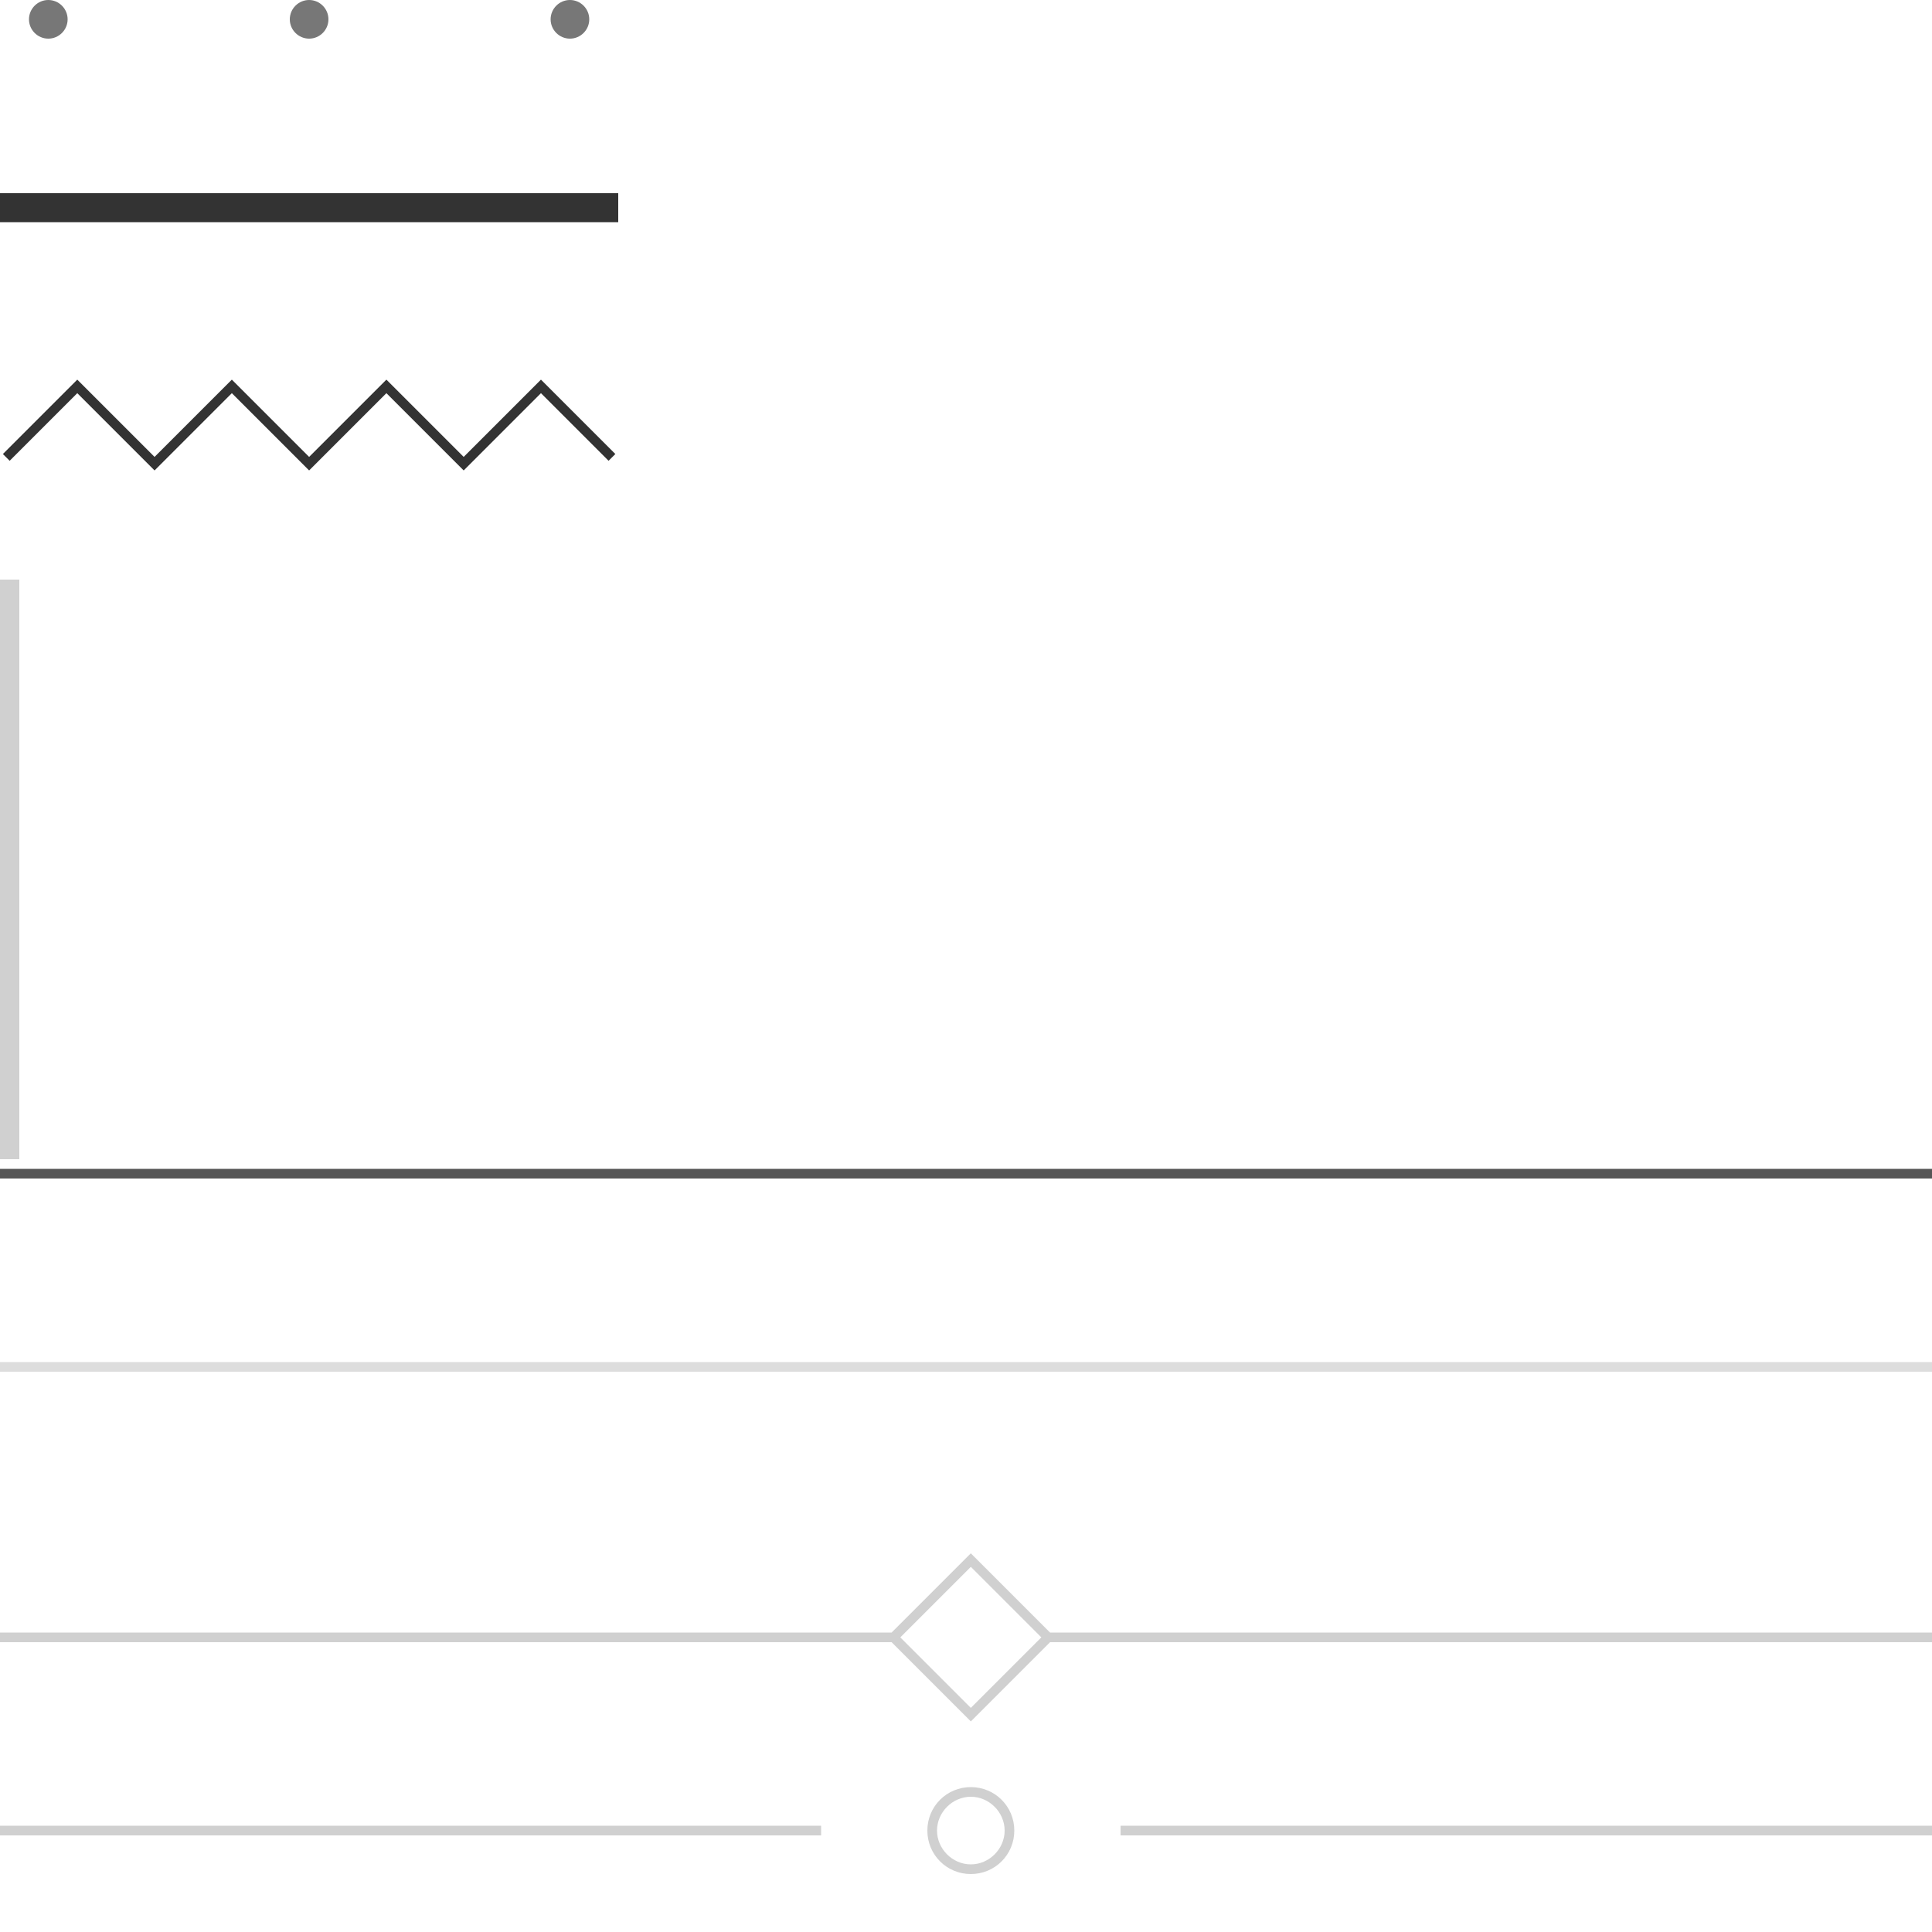 <svg version="1.1" id="Layer_1" xmlns="http://www.w3.org/2000/svg" xmlns:xlink="http://www.w3.org/1999/xlink" x="0" y="0" viewBox="0 0 200 200" xml:space="preserve" enable-background="new 0 0 200 200"><style type="text/css">.st0{fill:#777}.st1{fill-rule:evenodd;clip-rule:evenodd;fill:#333}.st2{enable-background:new}.st3{fill:#333}.st4{fill-rule:evenodd;clip-rule:evenodd;fill:#555}.st5{fill:#ddd}.st6,.st7{fill:#d0d0d0}.st7{fill-rule:evenodd;clip-rule:evenodd}</style><g><path class="st0" d="M5,0c1.1,0,2,0.9,2,2S6.1,4,5,4S3,3.1,3,2S3.9,0,5,0z M32,0c1.1,0,2,0.9,2,2s-0.9,2-2,2c-1.1,0-2-0.9-2-2 S30.9,0,32,0z M59,0c1.1,0,2,0.9,2,2s-0.9,2-2,2s-2-0.9-2-2S57.9,0,59,0z"/></g><g><path class="st1" d="M0,20h64v3H0V20z"/></g><g class="st2"><polygon class="st3" points="48,48.7 40,40.7 32,48.7 24,40.7 16,48.7 8,40.7 1,47.7 0.3,47 8,39.3 16,47.3 24,39.3 32,47.3 40,39.3 48,47.3 56,39.3 63.7,47 63,47.7 56,40.7"/></g><g><path class="st4" d="M0,121h200v1H0V121z"/></g><g><rect y="141" class="st5" width="200" height="1"/></g><g><rect y="189" class="st6" width="85" height="1"/><rect x="116" y="189" class="st6" width="84" height="1"/><path class="st6" d="M100.5,185c-2.5,0-4.5,2-4.5,4.5s2,4.5,4.5,4.5s4.5-2,4.5-4.5S103,185,100.5,185z M100.5,193 c-1.9,0-3.5-1.6-3.5-3.5s1.6-3.5,3.5-3.5s3.5,1.6,3.5,3.5S102.4,193,100.5,193z"/></g><g><g><path class="st7" d="M0,60h2v60H0V60z"/></g></g><path class="st7" d="M200,169h-91.3l-8.2-8.2l-8.2,8.2H0v1h92.3l8.2,8.2l8.2-8.2H200V169z M100.5,176.8l-7.3-7.3l7.3-7.3l7.3,7.3	L100.5,176.8z"/></svg>